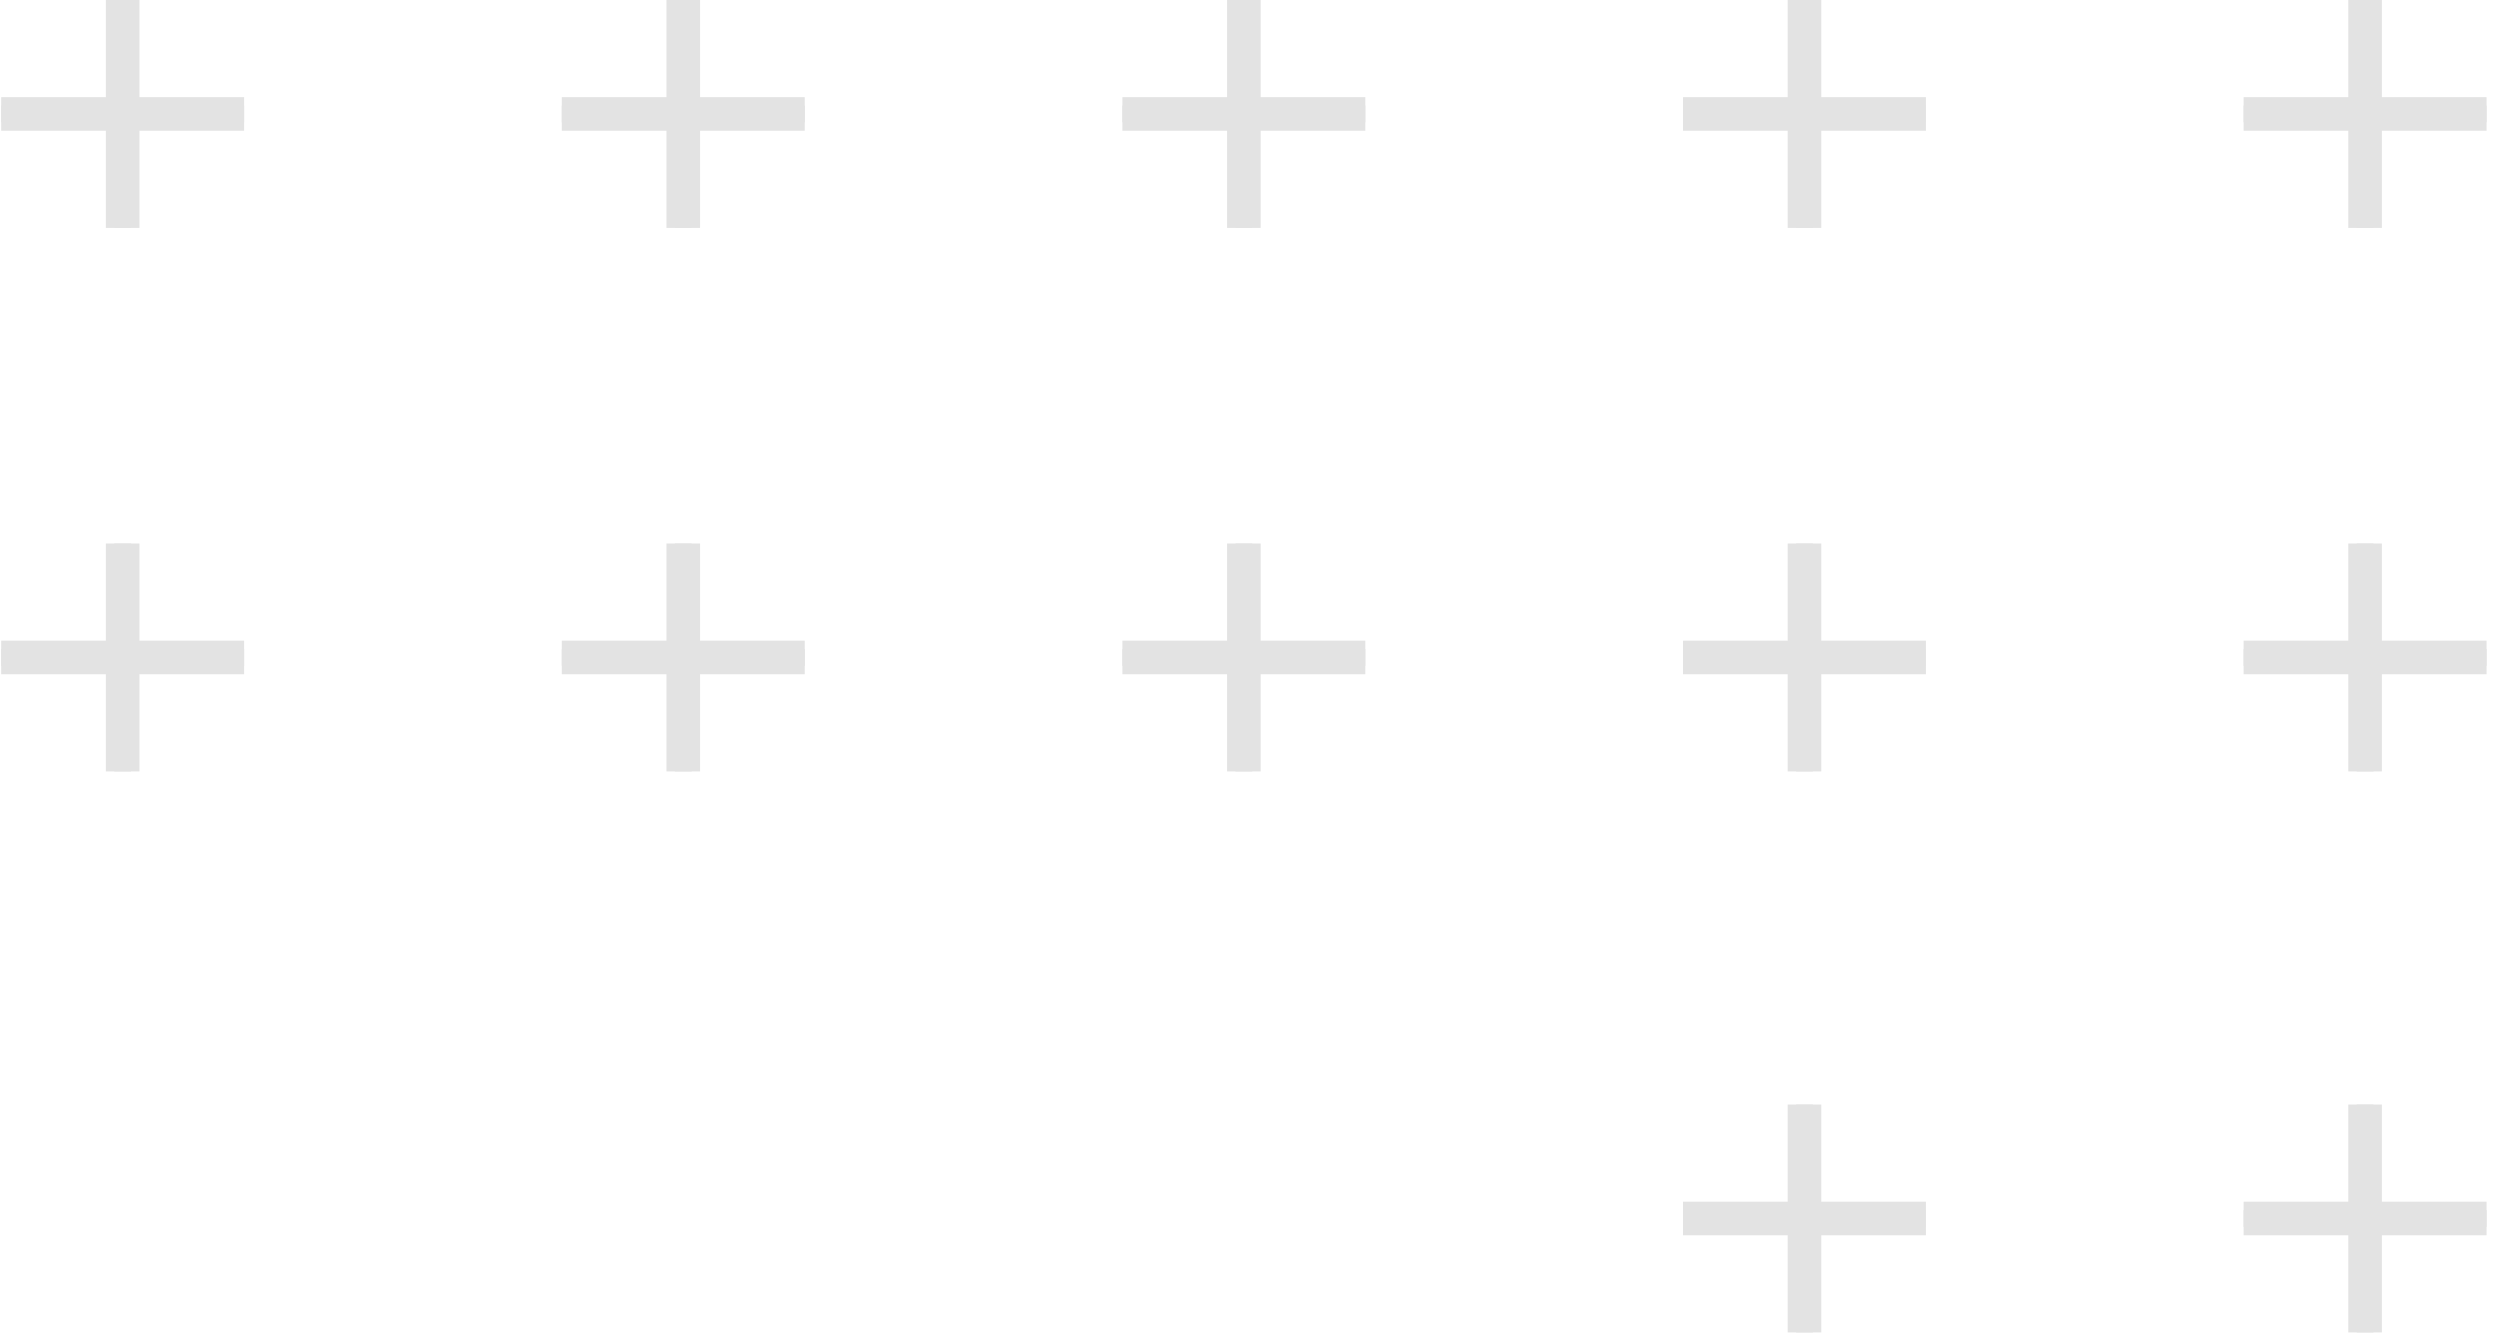 <svg width="175" height="94" viewBox="0 0 175 94" fill="none" xmlns="http://www.w3.org/2000/svg">
<path d="M165.556 93.271V77.317M157.053 85.294H174.059H157.053Z" stroke="#E3E3E3" stroke-width="1.176" stroke-miterlimit="10"/>
<path d="M165.556 53.999V38.045M157.053 46.022H174.059H157.053Z" stroke="#E3E3E3" stroke-width="1.176" stroke-miterlimit="10"/>
<path d="M165.556 15.955V0M157.053 7.977H174.059H157.053Z" stroke="#E3E3E3" stroke-width="1.176" stroke-miterlimit="10"/>
<path d="M165.556 93.271V77.317M157.053 85.294H174.059H157.053Z" stroke="#E3E3E3" stroke-width="2.352" stroke-miterlimit="10"/>
<path d="M165.556 53.999V38.045M157.053 46.022H174.059H157.053Z" stroke="#E3E3E3" stroke-width="2.352" stroke-miterlimit="10"/>
<path d="M165.556 15.955V0M157.053 7.977H174.059H157.053Z" stroke="#E3E3E3" stroke-width="2.352" stroke-miterlimit="10"/>
<path d="M126.314 93.271V77.317M117.811 85.294H134.816H117.811Z" stroke="#E3E3E3" stroke-width="1.176" stroke-miterlimit="10"/>
<path d="M126.314 53.999V38.045M117.811 46.022H134.816H117.811Z" stroke="#E3E3E3" stroke-width="1.176" stroke-miterlimit="10"/>
<path d="M126.314 15.955V0M117.811 7.977H134.816H117.811Z" stroke="#E3E3E3" stroke-width="1.176" stroke-miterlimit="10"/>
<path d="M126.314 93.271V77.317M117.811 85.294H134.816H117.811Z" stroke="#E3E3E3" stroke-width="2.352" stroke-miterlimit="10"/>
<path d="M126.314 53.999V38.045M117.811 46.022H134.816H117.811Z" stroke="#E3E3E3" stroke-width="2.352" stroke-miterlimit="10"/>
<path d="M126.314 15.955V0M117.811 7.977H134.816H117.811Z" stroke="#E3E3E3" stroke-width="2.352" stroke-miterlimit="10"/>
<path d="M87.071 53.999V38.045M78.568 46.022H95.573H78.568Z" stroke="#E3E3E3" stroke-width="1.176" stroke-miterlimit="10"/>
<path d="M87.071 15.955V0M78.568 7.977H95.573H78.568Z" stroke="#E3E3E3" stroke-width="1.176" stroke-miterlimit="10"/>
<path d="M87.071 53.999V38.045M78.568 46.022H95.573H78.568Z" stroke="#E3E3E3" stroke-width="2.352" stroke-miterlimit="10"/>
<path d="M87.071 15.955V0M78.568 7.977H95.573H78.568Z" stroke="#E3E3E3" stroke-width="2.352" stroke-miterlimit="10"/>
<path d="M47.828 53.999V38.045M39.326 46.022H56.331H39.326Z" stroke="#E3E3E3" stroke-width="1.176" stroke-miterlimit="10"/>
<path d="M47.828 15.955V0M39.326 7.977H56.331H39.326Z" stroke="#E3E3E3" stroke-width="1.176" stroke-miterlimit="10"/>
<path d="M47.828 53.999V38.045M39.326 46.022H56.331H39.326Z" stroke="#E3E3E3" stroke-width="2.352" stroke-miterlimit="10"/>
<path d="M47.828 15.955V0M39.326 7.977H56.331H39.326Z" stroke="#E3E3E3" stroke-width="2.352" stroke-miterlimit="10"/>
<path d="M8.585 53.999V38.045M0.083 46.022H17.088H0.083Z" stroke="#E3E3E3" stroke-width="1.176" stroke-miterlimit="10"/>
<path d="M8.585 15.955V0M0.083 7.977H17.088H0.083Z" stroke="#E3E3E3" stroke-width="1.176" stroke-miterlimit="10"/>
<path d="M8.585 53.999V38.045M0.083 46.022H17.088H0.083Z" stroke="#E3E3E3" stroke-width="2.352" stroke-miterlimit="10"/>
<path d="M8.585 15.955V0M0.083 7.977H17.088H0.083Z" stroke="#E3E3E3" stroke-width="2.352" stroke-miterlimit="10"/>
</svg>

